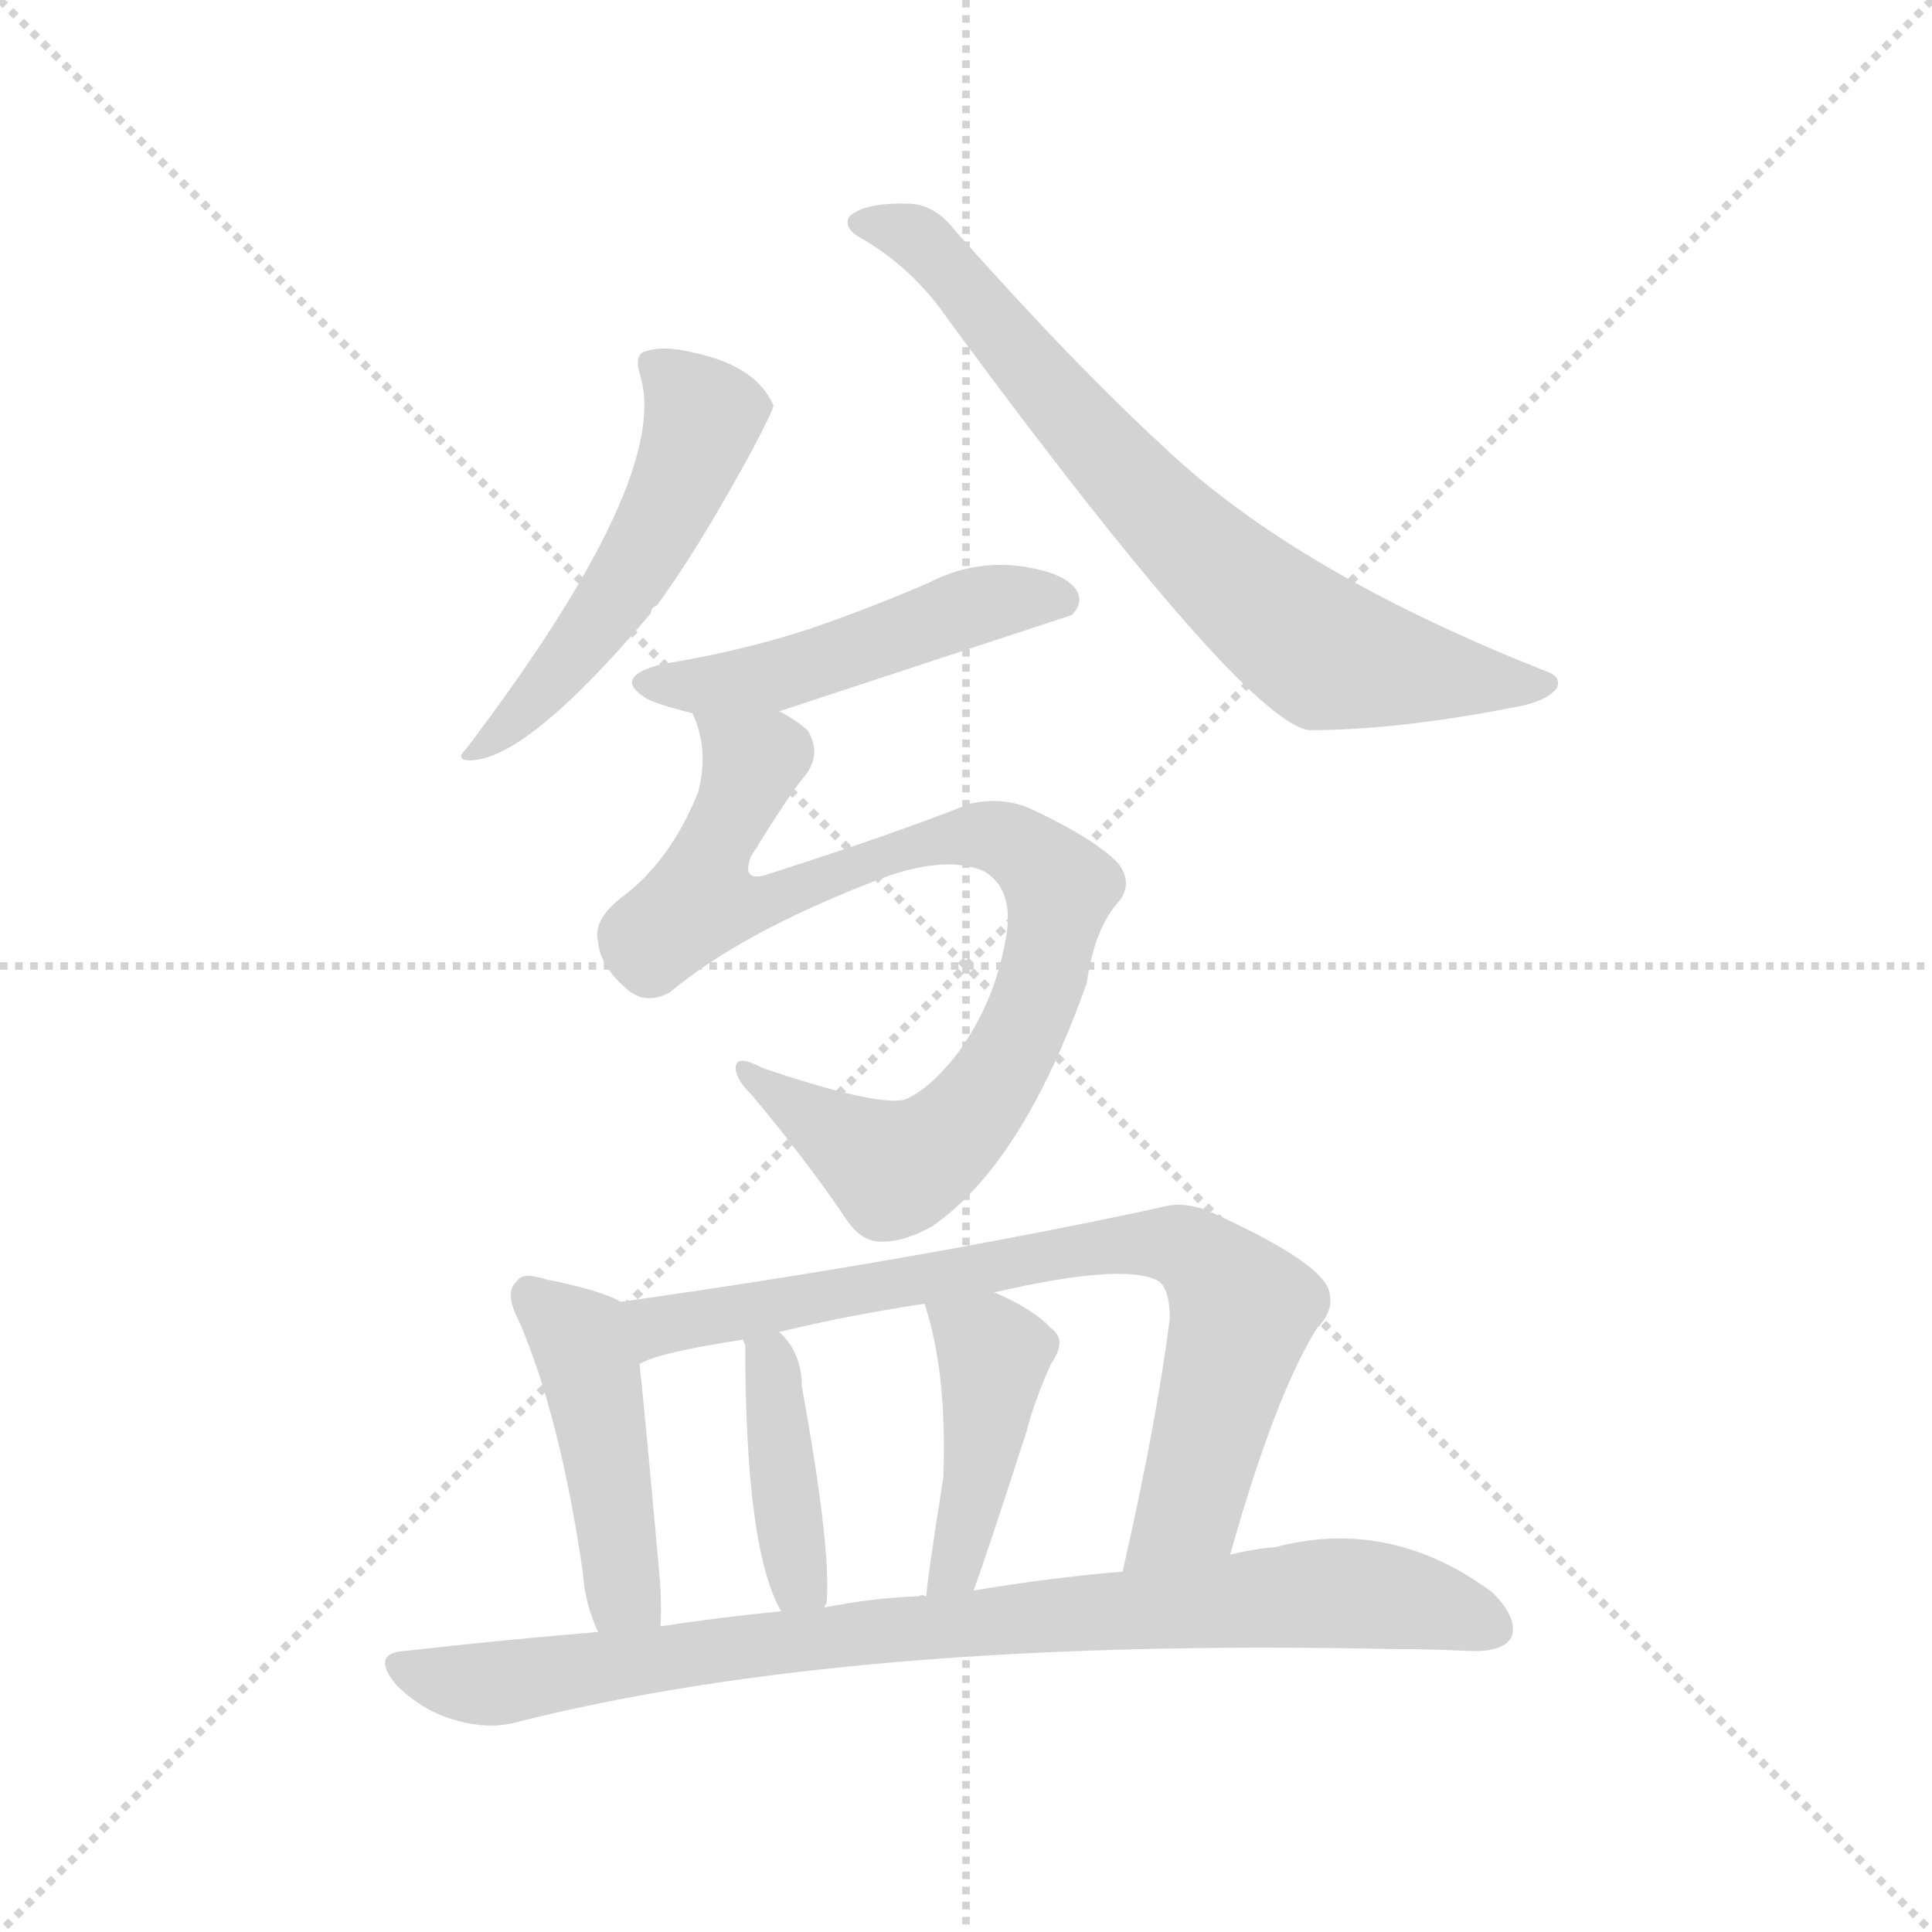 <svg version="1.1" viewBox="0 0 1024 1024" xmlns="http://www.w3.org/2000/svg">
  <g stroke="lightgray" stroke-dasharray="1,1" stroke-width="1" transform="scale(4, 4)">
    <line x1="0" y1="0" x2="256" y2="256"></line>
    <line x1="256" y1="0" x2="0" y2="256"></line>
    <line x1="128" y1="0" x2="128" y2="256"></line>
    <line x1="0" y1="128" x2="256" y2="128"></line>
  </g>
<g transform="scale(1, -1) translate(0, -900)">
   <style type="text/css">
    @keyframes keyframes0 {
      from {
       stroke: blue;
       stroke-dashoffset: 510;
       stroke-width: 128;
       }
       62% {
       animation-timing-function: step-end;
       stroke: blue;
       stroke-dashoffset: 0;
       stroke-width: 128;
       }
       to {
       stroke: black;
       stroke-width: 1024;
       }
       }
       #make-me-a-hanzi-animation-0 {
         animation: keyframes0 0.665s both;
         animation-delay: 0s;
         animation-timing-function: linear;
       }
    @keyframes keyframes1 {
      from {
       stroke: blue;
       stroke-dashoffset: 712;
       stroke-width: 128;
       }
       70% {
       animation-timing-function: step-end;
       stroke: blue;
       stroke-dashoffset: 0;
       stroke-width: 128;
       }
       to {
       stroke: black;
       stroke-width: 1024;
       }
       }
       #make-me-a-hanzi-animation-1 {
         animation: keyframes1 0.829s both;
         animation-delay: 0.665s;
         animation-timing-function: linear;
       }
    @keyframes keyframes2 {
      from {
       stroke: blue;
       stroke-dashoffset: 477;
       stroke-width: 128;
       }
       61% {
       animation-timing-function: step-end;
       stroke: blue;
       stroke-dashoffset: 0;
       stroke-width: 128;
       }
       to {
       stroke: black;
       stroke-width: 1024;
       }
       }
       #make-me-a-hanzi-animation-2 {
         animation: keyframes2 0.638s both;
         animation-delay: 1.494s;
         animation-timing-function: linear;
       }
    @keyframes keyframes3 {
      from {
       stroke: blue;
       stroke-dashoffset: 843;
       stroke-width: 128;
       }
       73% {
       animation-timing-function: step-end;
       stroke: blue;
       stroke-dashoffset: 0;
       stroke-width: 128;
       }
       to {
       stroke: black;
       stroke-width: 1024;
       }
       }
       #make-me-a-hanzi-animation-3 {
         animation: keyframes3 0.936s both;
         animation-delay: 2.133s;
         animation-timing-function: linear;
       }
    @keyframes keyframes4 {
      from {
       stroke: blue;
       stroke-dashoffset: 445;
       stroke-width: 128;
       }
       59% {
       animation-timing-function: step-end;
       stroke: blue;
       stroke-dashoffset: 0;
       stroke-width: 128;
       }
       to {
       stroke: black;
       stroke-width: 1024;
       }
       }
       #make-me-a-hanzi-animation-4 {
         animation: keyframes4 0.612s both;
         animation-delay: 3.069s;
         animation-timing-function: linear;
       }
    @keyframes keyframes5 {
      from {
       stroke: blue;
       stroke-dashoffset: 748;
       stroke-width: 128;
       }
       71% {
       animation-timing-function: step-end;
       stroke: blue;
       stroke-dashoffset: 0;
       stroke-width: 128;
       }
       to {
       stroke: black;
       stroke-width: 1024;
       }
       }
       #make-me-a-hanzi-animation-5 {
         animation: keyframes5 0.859s both;
         animation-delay: 3.681s;
         animation-timing-function: linear;
       }
    @keyframes keyframes6 {
      from {
       stroke: blue;
       stroke-dashoffset: 400;
       stroke-width: 128;
       }
       57% {
       animation-timing-function: step-end;
       stroke: blue;
       stroke-dashoffset: 0;
       stroke-width: 128;
       }
       to {
       stroke: black;
       stroke-width: 1024;
       }
       }
       #make-me-a-hanzi-animation-6 {
         animation: keyframes6 0.576s both;
         animation-delay: 4.54s;
         animation-timing-function: linear;
       }
    @keyframes keyframes7 {
      from {
       stroke: blue;
       stroke-dashoffset: 423;
       stroke-width: 128;
       }
       58% {
       animation-timing-function: step-end;
       stroke: blue;
       stroke-dashoffset: 0;
       stroke-width: 128;
       }
       to {
       stroke: black;
       stroke-width: 1024;
       }
       }
       #make-me-a-hanzi-animation-7 {
         animation: keyframes7 0.594s both;
         animation-delay: 5.115s;
         animation-timing-function: linear;
       }
    @keyframes keyframes8 {
      from {
       stroke: blue;
       stroke-dashoffset: 840;
       stroke-width: 128;
       }
       73% {
       animation-timing-function: step-end;
       stroke: blue;
       stroke-dashoffset: 0;
       stroke-width: 128;
       }
       to {
       stroke: black;
       stroke-width: 1024;
       }
       }
       #make-me-a-hanzi-animation-8 {
         animation: keyframes8 0.934s both;
         animation-delay: 5.709s;
         animation-timing-function: linear;
       }
</style>
<path d="M 339.0 702.0 Q 357.0 648.0 247.0 503.0 Q 241.0 497.0 249.0 497.0 Q 279.0 497.0 345.0 575.0 Q 345.0 578.0 348.0 579.0 Q 369.0 607.0 399.0 662.0 Q 409.0 681.0 410.0 685.0 Q 401.0 706.0 368.0 713.0 Q 352.0 717.0 343.0 714.0 Q 336.0 713.0 339.0 702.0 Z" fill="lightgray"></path> 
<path d="M 456.0 774.0 Q 484.0 758.0 503.0 730.0 Q 660.0 517.0 694.0 513.0 Q 742.0 513.0 807.0 526.0 Q 820.0 529.0 825.0 535.0 Q 828.0 541.0 820.0 544.0 Q 688.0 596.0 618.0 662.0 Q 569.0 707.0 506.0 778.0 Q 496.0 791.0 483.0 792.0 Q 458.0 793.0 450.0 785.0 Q 447.0 779.0 456.0 774.0 Z" fill="lightgray"></path> 
<path d="M 413.0 523.0 Q 489.0 548.0 568.0 574.0 Q 575.0 581.0 570.0 588.0 Q 563.0 597.0 540.0 600.0 Q 515.0 603.0 492.0 591.0 Q 462.0 578.0 430.0 567.0 Q 394.0 555.0 351.0 548.0 Q 323.0 541.0 344.0 529.0 Q 354.0 525.0 367.0 522.0 L 413.0 523.0 Z" fill="lightgray"></path> 
<path d="M 367.0 522.0 Q 376.0 503.0 370.0 480.0 Q 355.0 443.0 329.0 424.0 Q 314.0 412.0 317.0 401.0 Q 318.0 388.0 332.0 376.0 Q 342.0 367.0 355.0 374.0 Q 392.0 405.0 461.0 432.0 Q 500.0 448.0 522.0 438.0 Q 538.0 428.0 533.0 402.0 Q 527.0 368.0 507.0 341.0 Q 492.0 322.0 479.0 317.0 Q 463.0 314.0 404.0 334.0 Q 391.0 341.0 390.0 335.0 Q 389.0 329.0 399.0 319.0 Q 429.0 283.0 449.0 253.0 Q 456.0 243.0 465.0 242.0 Q 478.0 241.0 494.0 250.0 Q 542.0 283.0 576.0 379.0 Q 580.0 407.0 592.0 421.0 Q 601.0 431.0 593.0 442.0 Q 581.0 455.0 547.0 471.0 Q 532.0 478.0 514.0 474.0 Q 474.0 458.0 405.0 436.0 Q 393.0 433.0 398.0 446.0 Q 419.0 480.0 426.0 488.0 Q 436.0 500.0 428.0 513.0 Q 421.0 519.0 413.0 523.0 C 389.0 541.0 359.0 551.0 367.0 522.0 Z" fill="lightgray"></path> 
<path d="M 329.0 210.0 Q 319.0 216.0 289.0 222.0 Q 277.0 226.0 274.0 221.0 Q 267.0 215.0 275.0 200.0 Q 297.0 149.0 309.0 66.0 Q 310.0 50.0 317.0 35.0 C 329.0 7.0 349.0 8.0 350.0 38.0 Q 351.0 51.0 349.0 71.0 Q 342.0 149.0 339.0 177.0 C 336.0 207.0 336.0 207.0 329.0 210.0 Z" fill="lightgray"></path> 
<path d="M 652.0 76.0 Q 676.0 161.0 698.0 196.0 Q 708.0 206.0 704.0 217.0 Q 698.0 232.0 643.0 257.0 Q 628.0 264.0 615.0 260.0 Q 485.0 232.0 329.0 210.0 C 299.0 206.0 311.0 167.0 339.0 177.0 Q 348.0 183.0 394.0 190.0 L 413.0 194.0 Q 450.0 203.0 490.0 209.0 L 527.0 215.0 Q 596.0 231.0 614.0 221.0 Q 620.0 217.0 620.0 201.0 Q 613.0 146.0 595.0 67.0 C 588.0 38.0 644.0 47.0 652.0 76.0 Z" fill="lightgray"></path> 
<path d="M 437.0 48.0 Q 437.0 49.0 438.0 50.0 Q 441.0 77.0 425.0 165.0 Q 425.0 183.0 413.0 194.0 C 392.0 216.0 388.0 219.0 394.0 190.0 Q 394.0 189.0 395.0 187.0 Q 395.0 79.0 414.0 46.0 C 428.0 19.0 429.0 19.0 437.0 48.0 Z" fill="lightgray"></path> 
<path d="M 516.0 57.0 Q 523.0 76.0 544.0 141.0 Q 548.0 157.0 557.0 177.0 Q 566.0 190.0 557.0 196.0 Q 548.0 206.0 527.0 215.0 C 500.0 227.0 482.0 235.0 490.0 209.0 Q 502.0 173.0 500.0 117.0 Q 491.0 60.0 491.0 54.0 C 488.0 24.0 506.0 29.0 516.0 57.0 Z" fill="lightgray"></path> 
<path d="M 317.0 35.0 Q 268.0 31.0 215.0 25.0 Q 196.0 24.0 210.0 7.0 Q 223.0 -6.0 239.0 -11.0 Q 258.0 -17.0 273.0 -13.0 Q 450.0 32.0 736.0 26.0 Q 757.0 26.0 778.0 25.0 Q 796.0 24.0 801.0 32.0 Q 805.0 42.0 791.0 56.0 Q 737.0 96.0 676.0 80.0 Q 664.0 79.0 652.0 76.0 L 595.0 67.0 Q 558.0 64.0 516.0 57.0 L 491.0 54.0 Q 488.0 55.0 487.0 54.0 Q 462.0 53.0 437.0 48.0 L 414.0 46.0 Q 383.0 43.0 350.0 38.0 L 317.0 35.0 Z" fill="lightgray"></path> 
      <clipPath id="make-me-a-hanzi-clip-0">
      <path d="M 339.0 702.0 Q 357.0 648.0 247.0 503.0 Q 241.0 497.0 249.0 497.0 Q 279.0 497.0 345.0 575.0 Q 345.0 578.0 348.0 579.0 Q 369.0 607.0 399.0 662.0 Q 409.0 681.0 410.0 685.0 Q 401.0 706.0 368.0 713.0 Q 352.0 717.0 343.0 714.0 Q 336.0 713.0 339.0 702.0 Z" fill="lightgray"></path>
      </clipPath>
      <path clip-path="url(#make-me-a-hanzi-clip-0)" d="M 349.0 705.0 L 372.0 678.0 L 346.0 615.0 L 286.0 531.0 L 267.0 513.0 L 257.0 511.0 L 252.0 501.0 " fill="none" id="make-me-a-hanzi-animation-0" stroke-dasharray="382 764" stroke-linecap="round"></path>

      <clipPath id="make-me-a-hanzi-clip-1">
      <path d="M 456.0 774.0 Q 484.0 758.0 503.0 730.0 Q 660.0 517.0 694.0 513.0 Q 742.0 513.0 807.0 526.0 Q 820.0 529.0 825.0 535.0 Q 828.0 541.0 820.0 544.0 Q 688.0 596.0 618.0 662.0 Q 569.0 707.0 506.0 778.0 Q 496.0 791.0 483.0 792.0 Q 458.0 793.0 450.0 785.0 Q 447.0 779.0 456.0 774.0 Z" fill="lightgray"></path>
      </clipPath>
      <path clip-path="url(#make-me-a-hanzi-clip-1)" d="M 457.0 782.0 L 490.0 771.0 L 605.0 638.0 L 690.0 562.0 L 736.0 546.0 L 818.0 537.0 " fill="none" id="make-me-a-hanzi-animation-1" stroke-dasharray="584 1168" stroke-linecap="round"></path>

      <clipPath id="make-me-a-hanzi-clip-2">
      <path d="M 413.0 523.0 Q 489.0 548.0 568.0 574.0 Q 575.0 581.0 570.0 588.0 Q 563.0 597.0 540.0 600.0 Q 515.0 603.0 492.0 591.0 Q 462.0 578.0 430.0 567.0 Q 394.0 555.0 351.0 548.0 Q 323.0 541.0 344.0 529.0 Q 354.0 525.0 367.0 522.0 L 413.0 523.0 Z" fill="lightgray"></path>
      </clipPath>
      <path clip-path="url(#make-me-a-hanzi-clip-2)" d="M 346.0 539.0 L 414.0 542.0 L 524.0 580.0 L 560.0 582.0 " fill="none" id="make-me-a-hanzi-animation-2" stroke-dasharray="349 698" stroke-linecap="round"></path>

      <clipPath id="make-me-a-hanzi-clip-3">
      <path d="M 367.0 522.0 Q 376.0 503.0 370.0 480.0 Q 355.0 443.0 329.0 424.0 Q 314.0 412.0 317.0 401.0 Q 318.0 388.0 332.0 376.0 Q 342.0 367.0 355.0 374.0 Q 392.0 405.0 461.0 432.0 Q 500.0 448.0 522.0 438.0 Q 538.0 428.0 533.0 402.0 Q 527.0 368.0 507.0 341.0 Q 492.0 322.0 479.0 317.0 Q 463.0 314.0 404.0 334.0 Q 391.0 341.0 390.0 335.0 Q 389.0 329.0 399.0 319.0 Q 429.0 283.0 449.0 253.0 Q 456.0 243.0 465.0 242.0 Q 478.0 241.0 494.0 250.0 Q 542.0 283.0 576.0 379.0 Q 580.0 407.0 592.0 421.0 Q 601.0 431.0 593.0 442.0 Q 581.0 455.0 547.0 471.0 Q 532.0 478.0 514.0 474.0 Q 474.0 458.0 405.0 436.0 Q 393.0 433.0 398.0 446.0 Q 419.0 480.0 426.0 488.0 Q 436.0 500.0 428.0 513.0 Q 421.0 519.0 413.0 523.0 C 389.0 541.0 359.0 551.0 367.0 522.0 Z" fill="lightgray"></path>
      </clipPath>
      <path clip-path="url(#make-me-a-hanzi-clip-3)" d="M 375.0 517.0 L 399.0 496.0 L 377.0 450.0 L 374.0 425.0 L 400.0 420.0 L 477.0 450.0 L 514.0 457.0 L 536.0 454.0 L 562.0 429.0 L 538.0 345.0 L 504.0 298.0 L 486.0 285.0 L 474.0 280.0 L 397.0 333.0 " fill="none" id="make-me-a-hanzi-animation-3" stroke-dasharray="715 1430" stroke-linecap="round"></path>

      <clipPath id="make-me-a-hanzi-clip-4">
      <path d="M 329.0 210.0 Q 319.0 216.0 289.0 222.0 Q 277.0 226.0 274.0 221.0 Q 267.0 215.0 275.0 200.0 Q 297.0 149.0 309.0 66.0 Q 310.0 50.0 317.0 35.0 C 329.0 7.0 349.0 8.0 350.0 38.0 Q 351.0 51.0 349.0 71.0 Q 342.0 149.0 339.0 177.0 C 336.0 207.0 336.0 207.0 329.0 210.0 Z" fill="lightgray"></path>
      </clipPath>
      <path clip-path="url(#make-me-a-hanzi-clip-4)" d="M 282.0 213.0 L 309.0 186.0 L 330.0 56.0 L 344.0 43.0 " fill="none" id="make-me-a-hanzi-animation-4" stroke-dasharray="317 634" stroke-linecap="round"></path>

      <clipPath id="make-me-a-hanzi-clip-5">
      <path d="M 652.0 76.0 Q 676.0 161.0 698.0 196.0 Q 708.0 206.0 704.0 217.0 Q 698.0 232.0 643.0 257.0 Q 628.0 264.0 615.0 260.0 Q 485.0 232.0 329.0 210.0 C 299.0 206.0 311.0 167.0 339.0 177.0 Q 348.0 183.0 394.0 190.0 L 413.0 194.0 Q 450.0 203.0 490.0 209.0 L 527.0 215.0 Q 596.0 231.0 614.0 221.0 Q 620.0 217.0 620.0 201.0 Q 613.0 146.0 595.0 67.0 C 588.0 38.0 644.0 47.0 652.0 76.0 Z" fill="lightgray"></path>
      </clipPath>
      <path clip-path="url(#make-me-a-hanzi-clip-5)" d="M 340.0 183.0 L 355.0 200.0 L 583.0 240.0 L 630.0 238.0 L 655.0 212.0 L 658.0 200.0 L 630.0 100.0 L 601.0 75.0 " fill="none" id="make-me-a-hanzi-animation-5" stroke-dasharray="620 1240" stroke-linecap="round"></path>

      <clipPath id="make-me-a-hanzi-clip-6">
      <path d="M 437.0 48.0 Q 437.0 49.0 438.0 50.0 Q 441.0 77.0 425.0 165.0 Q 425.0 183.0 413.0 194.0 C 392.0 216.0 388.0 219.0 394.0 190.0 Q 394.0 189.0 395.0 187.0 Q 395.0 79.0 414.0 46.0 C 428.0 19.0 429.0 19.0 437.0 48.0 Z" fill="lightgray"></path>
      </clipPath>
      <path clip-path="url(#make-me-a-hanzi-clip-6)" d="M 399.0 190.0 L 410.0 171.0 L 422.0 72.0 L 431.0 52.0 " fill="none" id="make-me-a-hanzi-animation-6" stroke-dasharray="272 544" stroke-linecap="round"></path>

      <clipPath id="make-me-a-hanzi-clip-7">
      <path d="M 516.0 57.0 Q 523.0 76.0 544.0 141.0 Q 548.0 157.0 557.0 177.0 Q 566.0 190.0 557.0 196.0 Q 548.0 206.0 527.0 215.0 C 500.0 227.0 482.0 235.0 490.0 209.0 Q 502.0 173.0 500.0 117.0 Q 491.0 60.0 491.0 54.0 C 488.0 24.0 506.0 29.0 516.0 57.0 Z" fill="lightgray"></path>
      </clipPath>
      <path clip-path="url(#make-me-a-hanzi-clip-7)" d="M 497.0 204.0 L 523.0 187.0 L 526.0 179.0 L 519.0 117.0 L 508.0 74.0 L 497.0 57.0 " fill="none" id="make-me-a-hanzi-animation-7" stroke-dasharray="295 590" stroke-linecap="round"></path>

      <clipPath id="make-me-a-hanzi-clip-8">
      <path d="M 317.0 35.0 Q 268.0 31.0 215.0 25.0 Q 196.0 24.0 210.0 7.0 Q 223.0 -6.0 239.0 -11.0 Q 258.0 -17.0 273.0 -13.0 Q 450.0 32.0 736.0 26.0 Q 757.0 26.0 778.0 25.0 Q 796.0 24.0 801.0 32.0 Q 805.0 42.0 791.0 56.0 Q 737.0 96.0 676.0 80.0 Q 664.0 79.0 652.0 76.0 L 595.0 67.0 Q 558.0 64.0 516.0 57.0 L 491.0 54.0 Q 488.0 55.0 487.0 54.0 Q 462.0 53.0 437.0 48.0 L 414.0 46.0 Q 383.0 43.0 350.0 38.0 L 317.0 35.0 Z" fill="lightgray"></path>
      </clipPath>
      <path clip-path="url(#make-me-a-hanzi-clip-8)" d="M 213.0 16.0 L 258.0 7.0 L 446.0 34.0 L 701.0 56.0 L 735.0 54.0 L 791.0 37.0 " fill="none" id="make-me-a-hanzi-animation-8" stroke-dasharray="712 1424" stroke-linecap="round"></path>

</g>
</svg>
